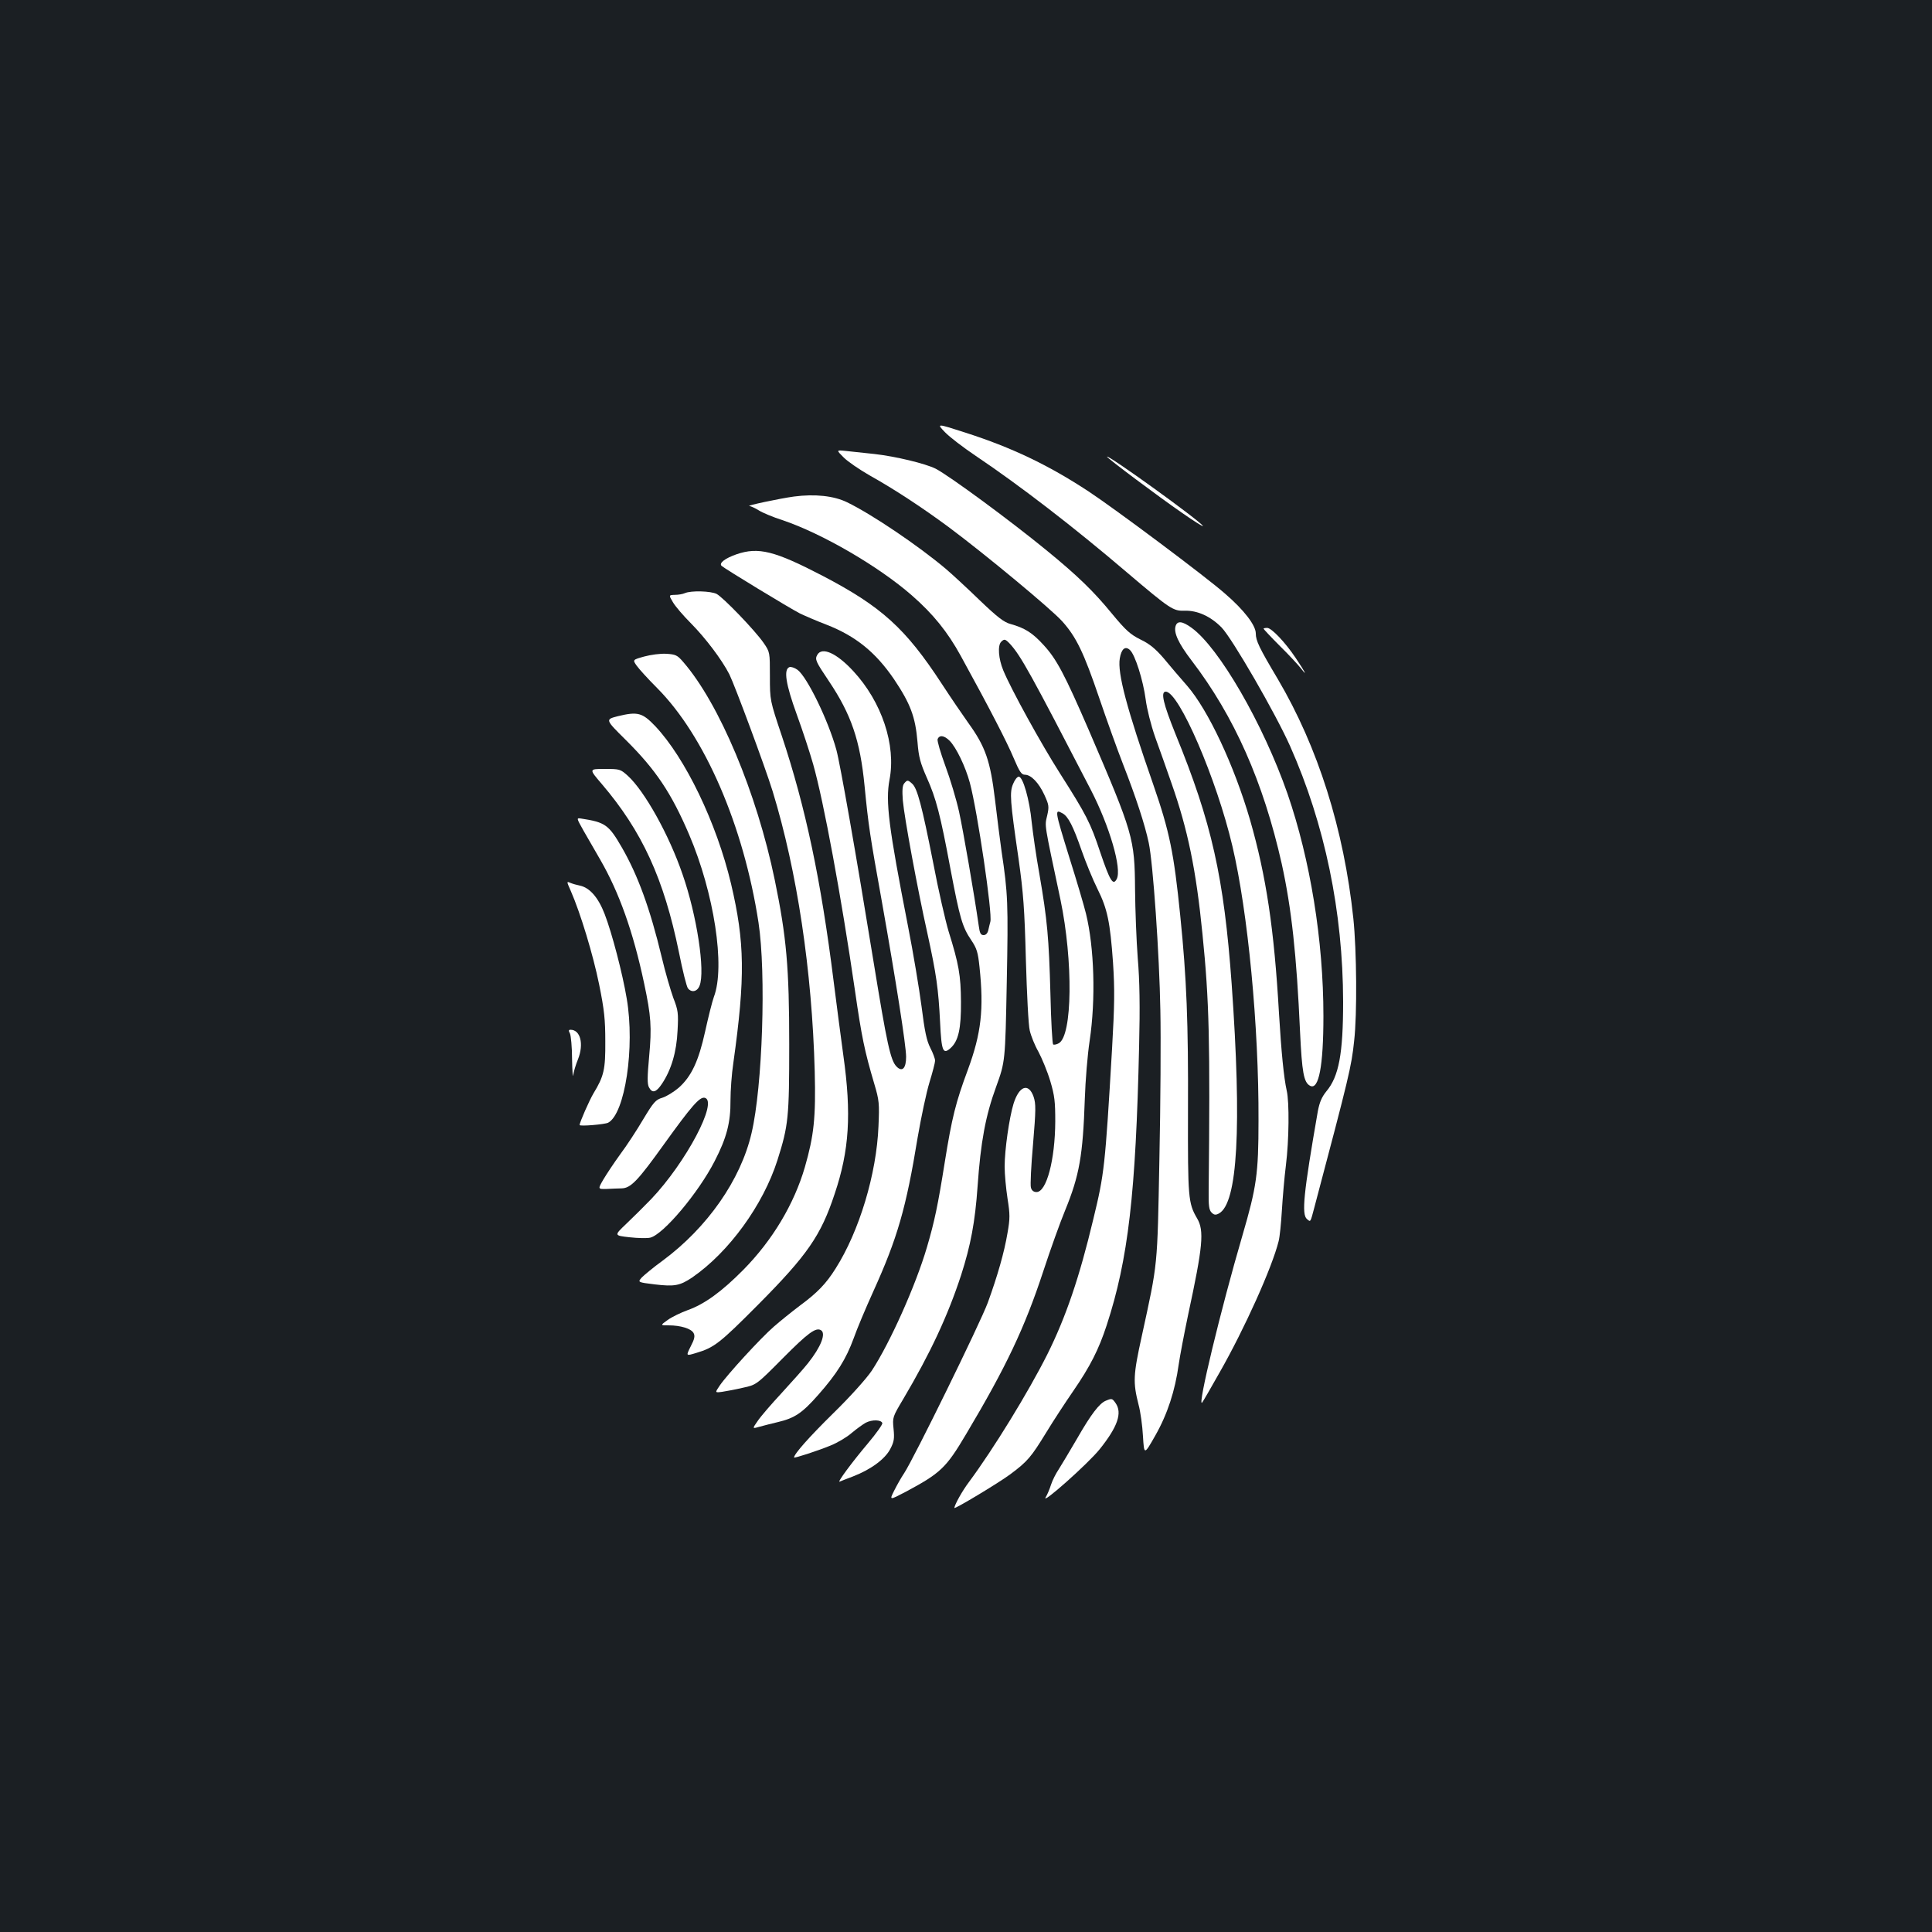 <?xml version="1.0" standalone="no"?>
<!DOCTYPE svg PUBLIC "-//W3C//DTD SVG 20010904//EN"
 "http://www.w3.org/TR/2001/REC-SVG-20010904/DTD/svg10.dtd">
<svg version="1.0" xmlns="http://www.w3.org/2000/svg"
 width="1000pt" height="1000pt" viewBox="0 0 1000 1000"
 preserveAspectRatio="xMidYMid meet">
<rect width="100%" height="100%" fill="#1b1f23"/>
<g transform="translate(0,1000) scale(0.1,-0.1)"
fill="#ffffff" stroke="none">
<path d="M4891 7763 c24 -25 96 -80 160 -123 229 -154 508 -369 781 -602 225
-191 240 -201 299 -199 67 2 135 -29 192 -87 55 -57 279 -444 355 -615 179
-403 273 -855 274 -1322 0 -269 -22 -387 -87 -464 -24 -30 -35 -56 -44 -103
-74 -425 -85 -534 -56 -558 19 -16 17 -19 38 60 181 683 192 729 206 862 16
139 13 469 -4 633 -49 463 -183 887 -391 1240 -97 163 -114 199 -114 236 0 42
-60 121 -160 207 -100 88 -567 437 -705 528 -208 137 -399 228 -639 305 -149
48 -149 48 -105 2z"/>
<path d="M4367 7632 c21 -21 81 -62 133 -92 129 -72 272 -166 410 -268 187
-139 533 -426 588 -488 73 -81 112 -163 191 -395 38 -112 94 -268 124 -345 66
-169 113 -312 133 -407 22 -104 55 -577 60 -867 3 -140 1 -487 -5 -770 -11
-567 -7 -529 -91 -915 -45 -204 -46 -240 -17 -355 10 -36 20 -109 23 -164 6
-98 6 -98 64 4 63 111 102 231 121 368 6 42 28 158 49 258 76 353 84 434 46
498 -46 79 -48 105 -47 556 2 456 -7 686 -40 1010 -33 326 -55 435 -140 680
-136 390 -186 576 -173 652 8 49 28 66 52 44 27 -23 69 -158 82 -256 6 -48 27
-132 49 -195 22 -60 60 -168 85 -240 84 -239 127 -447 160 -780 35 -346 40
-552 32 -1332 -1 -73 2 -96 15 -109 13 -13 21 -14 38 -5 97 52 119 445 66
1189 -40 552 -103 834 -290 1291 -64 159 -79 221 -51 221 68 0 263 -451 345
-800 80 -340 137 -932 135 -1420 0 -276 -10 -344 -83 -594 -112 -382 -235
-893 -209 -866 3 3 44 73 90 155 131 230 272 544 306 680 6 22 13 94 17 160 4
66 13 172 21 235 16 129 18 325 4 385 -15 67 -28 200 -40 400 -25 437 -66 710
-150 1002 -82 281 -216 567 -325 693 -36 41 -91 105 -122 143 -43 50 -74 75
-120 97 -52 26 -75 46 -147 133 -94 115 -178 197 -341 330 -192 157 -501 384
-572 421 -54 27 -209 64 -316 76 -56 6 -124 13 -150 16 -49 5 -49 5 -10 -34z"/>
<path d="M5730 7636 c0 -7 267 -207 389 -291 63 -44 111 -74 107 -67 -17 28
-496 373 -496 358z"/>
<path d="M4110 7430 c-74 -10 -252 -48 -231 -49 7 -1 30 -11 49 -23 19 -12 74
-35 121 -50 204 -68 500 -240 671 -390 110 -96 185 -189 253 -313 150 -273
240 -448 273 -527 31 -73 41 -88 59 -88 32 0 72 -42 101 -105 23 -51 25 -59
14 -107 -13 -57 -17 -29 69 -435 66 -317 62 -705 -9 -743 -11 -6 -24 -9 -29
-6 -4 3 -11 120 -14 261 -8 291 -16 382 -57 620 -17 94 -34 215 -40 270 -11
115 -45 235 -67 235 -8 0 -21 -17 -29 -37 -19 -44 -16 -86 28 -388 25 -178 31
-258 38 -525 5 -173 13 -337 20 -364 6 -27 26 -77 45 -110 18 -34 46 -101 61
-151 23 -77 26 -108 26 -210 -1 -198 -45 -365 -97 -365 -15 0 -25 8 -29 23 -4
12 1 113 11 225 15 179 15 208 3 245 -26 74 -75 57 -104 -36 -22 -72 -46 -238
-46 -325 0 -40 7 -114 15 -166 13 -82 13 -103 0 -177 -17 -102 -52 -223 -102
-361 -39 -106 -385 -811 -433 -883 -15 -22 -38 -63 -52 -91 -25 -50 -25 -50
61 -5 179 96 208 123 311 297 208 349 304 552 400 844 37 113 88 255 113 315
74 181 92 283 102 578 3 93 14 228 25 300 32 215 24 482 -19 658 -10 41 -48
170 -85 287 -78 252 -78 255 -36 232 29 -16 55 -67 98 -191 22 -63 59 -153 82
-199 52 -104 66 -172 81 -383 9 -139 8 -217 -5 -445 -36 -613 -40 -647 -97
-882 -72 -302 -142 -507 -238 -700 -99 -197 -279 -490 -405 -660 -35 -46 -76
-120 -76 -135 0 -8 227 128 289 174 90 67 108 89 186 216 37 61 100 157 140
215 88 128 132 215 173 340 112 342 151 684 168 1445 5 203 3 339 -7 455 -7
91 -13 251 -14 355 -2 266 -9 290 -239 825 -126 291 -168 370 -235 442 -57 63
-98 88 -170 108 -34 9 -67 34 -160 123 -64 62 -143 135 -176 163 -141 119
-382 282 -510 344 -69 34 -168 44 -275 30z m1117 -762 c57 -62 109 -157 419
-756 97 -188 162 -410 134 -462 -19 -36 -35 -9 -85 138 -51 154 -72 194 -208
408 -99 155 -254 437 -294 534 -25 60 -30 129 -11 148 16 16 21 15 45 -10z"/>
<path d="M3812 7131 c-60 -21 -92 -46 -77 -60 15 -14 352 -219 405 -246 25
-12 87 -39 137 -58 152 -59 255 -143 350 -282 85 -127 111 -194 122 -326 6
-78 15 -109 48 -184 48 -107 70 -190 123 -475 48 -253 61 -298 107 -366 29
-43 35 -63 43 -140 23 -218 9 -342 -60 -530 -63 -169 -83 -249 -120 -480 -36
-226 -53 -306 -92 -439 -58 -198 -192 -497 -286 -640 -28 -41 -109 -132 -199
-220 -125 -123 -203 -211 -203 -229 0 -5 124 35 189 62 35 14 84 43 108 64 25
21 58 45 74 54 33 17 80 16 86 -2 2 -6 -31 -53 -74 -104 -82 -97 -162 -205
-147 -199 5 2 36 15 69 27 93 36 166 90 193 142 20 38 22 54 17 105 -6 59 -5
61 51 155 140 237 230 430 299 641 49 153 72 273 85 459 16 229 41 365 96 515
47 130 47 130 55 540 8 410 6 459 -27 679 -8 55 -23 176 -34 268 -24 199 -49
273 -138 396 -30 42 -92 133 -137 202 -188 288 -312 400 -616 559 -250 130
-333 151 -447 112z m1103 -965 c34 -34 82 -133 105 -218 39 -145 118 -680 106
-719 -2 -8 -7 -26 -10 -41 -4 -19 -13 -28 -25 -28 -15 0 -20 10 -25 48 -24
167 -81 495 -102 591 -14 63 -46 170 -71 237 -25 68 -43 130 -40 138 9 23 34
20 62 -8z"/>
<path d="M3545 6930 c-11 -5 -34 -9 -52 -9 -32 -1 -32 -1 -10 -38 12 -21 54
-70 94 -110 75 -76 159 -187 198 -263 29 -59 184 -476 224 -605 127 -415 204
-929 218 -1450 6 -241 -4 -332 -51 -496 -56 -192 -168 -379 -319 -532 -111
-112 -200 -177 -287 -208 -36 -13 -83 -36 -104 -51 -39 -28 -39 -28 5 -28 62
0 117 -17 129 -40 8 -15 5 -31 -15 -69 -25 -50 -25 -50 28 -34 94 28 122 50
322 251 254 256 324 357 395 572 76 225 88 414 45 718 -13 97 -36 269 -50 382
-66 527 -145 900 -268 1270 -62 185 -62 185 -62 310 0 125 0 125 -33 173 -45
65 -209 235 -243 253 -30 15 -132 18 -164 4z"/>
<path d="M6085 6760 c-11 -34 14 -89 82 -178 222 -290 372 -630 467 -1052 51
-232 77 -471 95 -870 10 -210 19 -263 52 -280 45 -24 69 102 69 361 0 391 -68
809 -186 1151 -126 361 -354 756 -497 859 -47 34 -73 37 -82 9z"/>
<path d="M6540 6746 c0 -2 37 -42 83 -88 46 -45 96 -99 111 -118 35 -45 23
-21 -28 55 -54 81 -125 155 -147 155 -11 0 -19 -2 -19 -4z"/>
<path d="M4230 6610 c-13 -23 -8 -34 60 -135 116 -173 162 -307 185 -543 20
-205 27 -252 91 -607 71 -400 124 -737 124 -795 0 -60 -20 -80 -49 -51 -32 32
-50 117 -120 546 -91 560 -173 1025 -192 1094 -41 150 -151 377 -201 414 -15
11 -34 17 -42 14 -31 -12 -19 -88 38 -245 30 -82 68 -198 85 -258 55 -195 144
-676 216 -1169 35 -243 50 -315 100 -484 26 -87 27 -103 22 -220 -10 -247 -99
-543 -222 -737 -49 -78 -94 -125 -185 -192 -41 -31 -102 -80 -135 -109 -68
-59 -242 -249 -280 -305 -25 -37 -25 -37 13 -32 20 3 69 12 107 21 70 15 70
15 208 154 128 129 170 160 196 144 28 -16 0 -87 -67 -171 -21 -27 -83 -96
-136 -154 -54 -58 -110 -123 -125 -146 -28 -40 -28 -40 13 -28 23 6 64 17 91
23 89 21 127 47 210 141 97 110 144 185 184 294 16 46 61 153 100 239 126 278
171 433 231 801 18 104 45 232 61 284 16 52 29 102 29 112 0 10 -11 40 -25 67
-19 37 -29 86 -45 213 -12 91 -43 278 -70 415 -101 516 -117 646 -96 759 35
179 -40 404 -188 563 -86 93 -162 127 -186 83z"/>
<path d="M3335 6602 c-61 -17 -61 -17 -40 -47 11 -16 59 -69 106 -116 247
-248 448 -713 525 -1214 40 -263 21 -849 -36 -1090 -56 -242 -229 -489 -460
-660 -47 -34 -95 -74 -108 -87 -22 -25 -22 -25 67 -36 102 -12 130 -7 194 36
190 131 367 375 441 607 57 180 61 221 61 600 0 397 -14 555 -75 851 -93 450
-287 913 -474 1128 -30 35 -39 39 -87 42 -30 2 -81 -5 -114 -14z"/>
<path d="M3198 6293 c-66 -17 -66 -17 42 -124 155 -154 235 -274 327 -489 129
-302 188 -683 128 -840 -9 -25 -29 -105 -45 -178 -34 -154 -71 -234 -138 -293
-25 -21 -62 -44 -84 -51 -34 -10 -45 -22 -99 -112 -33 -56 -86 -137 -119 -181
-32 -44 -71 -103 -87 -130 -29 -50 -29 -50 17 -49 25 1 59 3 77 3 48 1 84 39
221 230 141 196 183 244 209 239 73 -15 -96 -335 -277 -525 -36 -37 -94 -95
-129 -128 -63 -60 -63 -60 17 -69 44 -5 93 -6 108 -2 68 17 249 232 333 396
62 120 83 200 82 315 0 49 6 137 15 195 62 443 59 623 -12 925 -75 316 -237
652 -393 817 -66 69 -90 76 -193 51z"/>
<path d="M3114 5943 c210 -246 322 -491 400 -871 19 -96 40 -180 47 -188 19
-23 48 -17 60 14 30 75 -14 364 -88 576 -70 205 -197 432 -284 511 -38 34 -41
35 -120 35 -81 0 -81 0 -15 -77z"/>
<path d="M4680 5945 c-9 -11 -11 -36 -7 -88 8 -90 75 -454 127 -687 47 -215
57 -286 66 -463 7 -148 15 -167 54 -132 41 37 55 101 54 240 -1 137 -11 194
-64 364 -16 53 -53 213 -80 356 -58 294 -82 384 -108 408 -23 21 -26 21 -42 2z"/>
<path d="M3020 5701 c21 -36 60 -104 87 -151 97 -168 170 -371 227 -640 36
-169 40 -226 26 -378 -10 -107 -10 -143 -1 -160 17 -32 37 -27 67 18 49 73 76
166 81 275 5 91 3 106 -22 170 -14 39 -42 134 -60 211 -60 250 -123 423 -206
567 -68 118 -86 131 -210 150 -26 4 -26 4 11 -62z"/>
<path d="M2955 5387 c49 -112 115 -329 146 -482 27 -133 32 -183 32 -295 1
-146 -7 -180 -61 -269 -21 -35 -72 -151 -72 -164 0 -8 131 3 148 12 87 47 139
390 96 642 -22 132 -77 341 -114 437 -33 86 -77 137 -128 148 -15 3 -37 9 -49
14 -21 9 -21 9 2 -43z"/>
<path d="M2950 4651 c5 -11 11 -71 11 -133 1 -62 4 -99 6 -83 2 17 13 54 25
83 31 79 12 152 -39 152 -10 0 -11 -5 -3 -19z"/>
<path d="M5724 2750 c-33 -13 -77 -70 -149 -196 -38 -65 -81 -137 -95 -159
-15 -22 -33 -58 -40 -80 -7 -22 -19 -51 -27 -64 -30 -48 219 173 279 248 93
116 118 188 82 239 -17 24 -19 25 -50 12z"/>
</g>
</svg>
